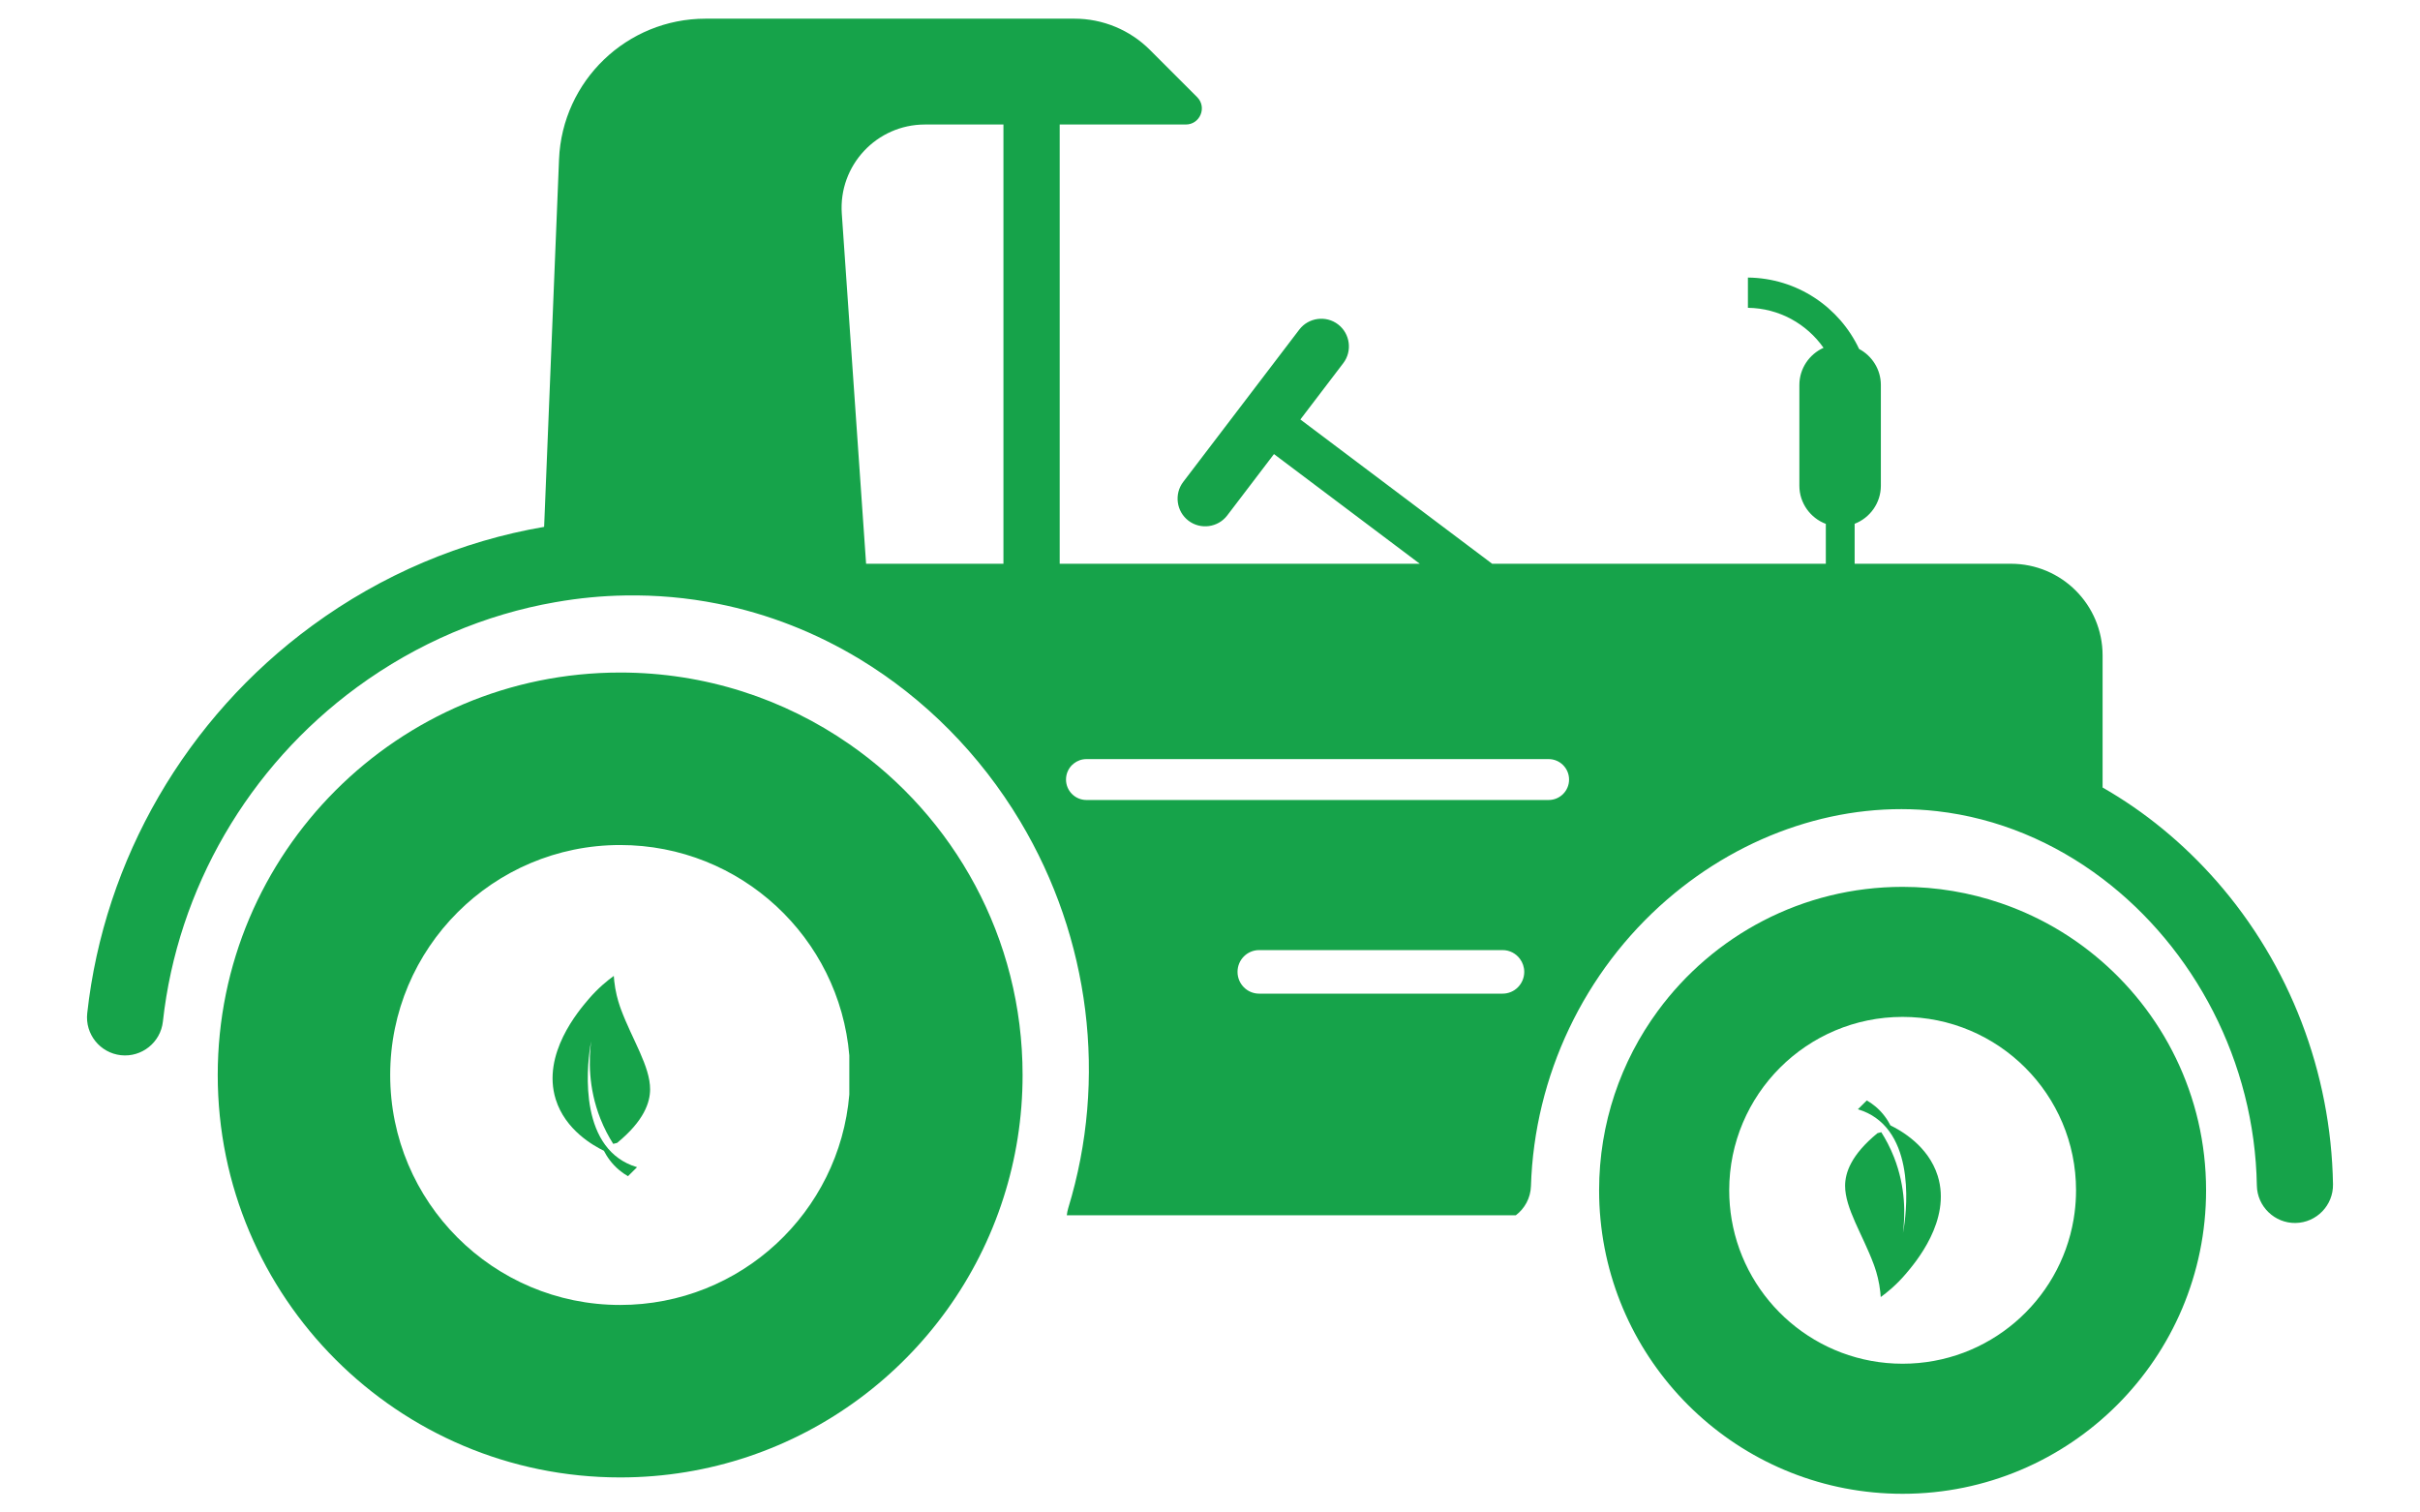 <?xml version="1.0" encoding="utf-8"?>
<!-- Generator: Adobe Illustrator 27.6.1, SVG Export Plug-In . SVG Version: 6.00 Build 0)  -->
<svg version="1.1" id="Layer_1" xmlns="http://www.w3.org/2000/svg" xmlns:xlink="http://www.w3.org/1999/xlink" x="0px" y="0px"
	 viewBox="0 0 1440 900" style="enable-background:new 0 0 1440 900;" xml:space="preserve">
<style type="text/css">
	.st0{display:none;fill:#FFFFFF;stroke:#231F20;stroke-miterlimit:10;}
	.st1{fill:#16A34A;}
	.st2{display:none;}
	.st3{display:inline;}
	.st4{fill:#FFFFFF;}
</style>
<rect y="-4.02" class="st0" width="1440" height="900"/>
<g>
	<g>
		<g>
			<g>
				<path class="st1" d="M1246.47,568.53c-16.5-13.53-35.46-24.14-56.08-31.16c-18.28-6.23-37.87-9.65-58.26-9.65
					c-59.8,0-112.81,29.08-145.68,73.86c-21.95,29.89-34.92,66.78-34.92,106.71c0,5.85,0.27,11.66,0.83,17.35
					c8.73,91.6,85.89,163.24,179.76,163.24c99.73,0,180.59-80.84,180.59-180.59C1312.72,651.95,1286.92,601.64,1246.47,568.53z
					 M1132.13,811.48c-51.07,0-93.48-37.11-101.73-85.84c0,0,0,0,0,0h0c-0.95-5.64-1.45-11.44-1.45-17.35
					c0-56.98,46.2-103.19,103.19-103.19s103.19,46.2,103.19,103.19c0,4.54-0.3,9.02-0.87,13.41c-0.17,1.32-0.36,2.64-0.59,3.94
					C1225.61,774.37,1183.2,811.48,1132.13,811.48z"/>
				<path class="st1" d="M1319.09,524.47c-19.93-22.73-42.92-41.55-67.96-55.87V390c0-30.14-24.42-54.54-54.56-54.54h-92.98v-23.79
					c9.1-3.5,15.6-12.34,15.6-22.64v-59.95c0-9.26-5.26-17.34-12.94-21.42c-11.7-24.9-36.9-42.21-66.17-42.5v18
					c18.62,0.24,35.02,9.6,45,23.8c-8.45,3.8-14.38,12.3-14.38,22.13v59.95c0,10.35,6.57,19.23,15.74,22.69v23.73H887.89
					l-114.12-85.85l25.54-33.52c5.49-7.2,4.08-17.58-3.12-23.07c-7.2-5.49-17.58-4.08-23.07,3.12l-69.06,90.63
					c-5.49,7.2-4.08,17.58,3.12,23.07c7.2,5.49,17.58,4.08,23.07-3.12l27.82-36.52l86.75,65.26H630.56V74.09h75.03
					c8.5,0,12.77-10.29,6.75-16.31c-9.36-9.36-18.7-18.7-28.07-28.07c-11.91-11.91-28.07-18.6-44.92-18.6H419.85
					c-46.81,0-85.28,36.93-87.2,83.7l-8.87,218.69l0,0.01c-48.99,8.36-96.46,28.3-138.11,58.85C110.74,427.27,62,511.3,51.91,602.89
					c-1.38,12.43,7.6,23.63,20.03,25.01c12.41,1.36,23.63-7.62,24.99-20.03c8.69-79.02,50.81-151.54,115.51-198.97
					c35.7-26.15,76.27-43.32,118.08-50.59c0.01,0,0.01,0,0.02,0c0.03-0.01,0.05-0.01,0.08-0.01c0.02,0,0.03-0.01,0.05-0.01
					c13.74-2.42,27.62-3.76,41.51-3.97h0.11c18.3-0.3,36.63,1.3,54.67,4.9c30,5.94,58.64,17.25,84.79,33.1
					c38.3,23.26,71.3,56.27,95.35,96.48c41.57,69.52,51.99,153.35,28.55,230.06c-0.42,1.41-0.71,2.84-0.86,4.27h46.78h193.07H902
					c5.26-3.99,8.75-10.23,8.98-17.35c2.05-65.6,31.58-127.73,81.01-170.51c46.06-39.82,104.61-58.97,160.6-52.59
					c36.2,4.11,69.9,18.5,98.54,40.21c54.28,41.16,90.54,108.61,91.79,182.57c0.23,12.52,10.65,22.48,23.05,22.27
					c12.5-0.23,22.48-10.53,22.26-23.05C1387.09,638.11,1362.53,574.09,1319.09,524.47z M550.37,74.09h46.72v261.37h-81.73
					c-4.82-69.45-9.64-138.89-14.46-208.36C498.92,98.43,521.63,74.09,550.37,74.09z M646.49,476.04c-6.72,0-12.17-5.45-12.17-12.17
					c0-3.37,1.36-6.4,3.56-8.61c0.34-0.34,0.69-0.65,1.06-0.93c2.06-1.64,4.69-2.63,7.55-2.63h275c6.72,0,12.17,5.45,12.17,12.17
					c0,3.37-1.36,6.4-3.56,8.61c-2.2,2.2-5.24,3.56-8.61,3.56H651.97H646.49z M903.21,587.48c-2.33,2.35-5.56,3.79-9.1,3.79h-0.72
					H749.24c-7.11,0-12.86-5.8-12.86-12.96c0-3.58,1.43-6.82,3.76-9.17c2.33-2.35,5.56-3.79,9.1-3.79h144.87
					c4.23,0,7.99,2.06,10.32,5.24c1.6,2.15,2.56,4.83,2.56,7.72C906.99,581.89,905.54,585.13,903.21,587.48z"/>
				<path class="st1" d="M505.39,442.8L505.39,442.8c-38.7-26.86-85.69-42.61-136.37-42.61c-132.24,0-239.46,107.21-239.46,239.47
					s107.21,239.48,239.46,239.48c106.75,0,197.18-69.84,228.06-166.3h-91.7v0h91.7c7.41-23.06,11.4-47.64,11.4-73.17
					C608.49,558.1,567.7,486.03,505.39,442.8z M369.02,776.51c-75.57,0-136.84-61.26-136.84-136.84s61.26-136.84,136.84-136.84
					c71.68,0,130.47,55.09,136.36,125.22v0.08v23.06v0.08C499.49,721.41,440.69,776.51,369.02,776.51z"/>
				<path class="st1" d="M357.22,665.59c2.29,5.81,4.99,10.83,7.68,15.07l2.31-0.59c16.09-13.19,19.59-24.1,19.63-31.81
					c0.08-13.67-10.64-29.69-17.28-47.52c-0.81-2.19-2.4-6.64-3.44-12.6c-0.57-3.25-0.78-5.91-0.88-7.43
					c-3.79,2.75-9.34,7.23-14.92,13.74c-5.93,6.92-28.04,32.72-19.64,59.69c5.71,18.34,22.55,27.64,28.67,30.63
					c1.65,3.21,4.48,7.65,9.23,11.58c1.76,1.46,3.5,2.62,5.1,3.53c1.8-1.78,3.6-3.57,5.4-5.35c-4.41-1.3-7.95-3.16-10.79-5.17
					c-26.04-18.42-17.25-66.18-16.55-69.75C350.44,630.01,349.9,647.06,357.22,665.59z"/>
				<path class="st1" d="M1126.98,688.51c-2.25-5.71-4.9-10.63-7.54-14.8l-2.26,0.58c-15.8,12.95-19.23,23.65-19.27,31.22
					c-0.08,13.42,10.44,29.14,16.96,46.64c0.8,2.15,2.36,6.52,3.38,12.37c0.56,3.19,0.77,5.8,0.86,7.29
					c3.72-2.7,9.17-7.09,14.65-13.49c5.82-6.79,27.52-32.12,19.27-58.59c-5.61-18-22.13-27.13-28.14-30.07
					c-1.62-3.16-4.4-7.51-9.06-11.37c-1.73-1.44-3.44-2.57-5.01-3.47c-1.77,1.75-3.53,3.5-5.3,5.25c4.33,1.28,7.8,3.1,10.59,5.08
					c25.56,18.08,16.94,64.96,16.25,68.47C1133.62,723.44,1134.15,706.71,1126.98,688.51z"/>
			</g>
		</g>
	</g>
</g>
<g class="st2">
	<g class="st3">
		<g>
			<g>
				<path class="st4" d="M1246.47,568.53c-16.5-13.53-35.46-24.14-56.08-31.16c-18.28-6.23-37.87-9.65-58.26-9.65
					c-59.8,0-112.81,29.08-145.68,73.86c-21.95,29.89-34.92,66.78-34.92,106.71c0,5.85,0.27,11.66,0.83,17.35
					c8.73,91.6,85.89,163.24,179.76,163.24c99.73,0,180.59-80.84,180.59-180.59C1312.72,651.95,1286.92,601.64,1246.47,568.53z
					 M1132.13,811.48c-51.07,0-93.48-37.11-101.73-85.84c0,0,0,0,0,0h0c-0.95-5.64-1.45-11.44-1.45-17.35
					c0-56.98,46.2-103.19,103.19-103.19s103.19,46.2,103.19,103.19c0,4.54-0.3,9.02-0.87,13.41c-0.17,1.32-0.36,2.64-0.59,3.94
					C1225.61,774.37,1183.2,811.48,1132.13,811.48z"/>
				<path class="st4" d="M1319.09,524.47c-19.93-22.73-42.92-41.55-67.96-55.87V390c0-30.14-24.42-54.54-54.56-54.54h-92.98v-23.79
					c9.1-3.5,15.6-12.34,15.6-22.64v-59.95c0-9.26-5.26-17.34-12.94-21.42c-11.7-24.9-36.9-42.21-66.17-42.5v18
					c18.62,0.24,35.02,9.6,45,23.8c-8.45,3.8-14.38,12.3-14.38,22.13v59.95c0,10.35,6.57,19.23,15.74,22.69v23.73H887.89
					l-114.12-85.85l25.54-33.52c5.49-7.2,4.08-17.58-3.12-23.07c-7.2-5.49-17.58-4.08-23.07,3.12l-69.06,90.63
					c-5.49,7.2-4.08,17.58,3.12,23.07c7.2,5.49,17.58,4.08,23.07-3.12l27.82-36.52l86.75,65.26H630.56V74.09h75.03
					c8.5,0,12.77-10.29,6.75-16.31c-9.36-9.36-18.7-18.7-28.07-28.07c-11.91-11.91-28.07-18.6-44.92-18.6H419.85
					c-46.81,0-85.28,36.93-87.2,83.7l-8.87,218.69l0,0.01c-48.99,8.36-96.46,28.3-138.11,58.85C110.74,427.27,62,511.3,51.91,602.89
					c-1.38,12.43,7.6,23.63,20.03,25.01c12.41,1.36,23.63-7.62,24.99-20.03c8.69-79.02,50.81-151.54,115.51-198.97
					c35.7-26.15,76.27-43.32,118.08-50.59c0.01,0,0.01,0,0.02,0c0.03-0.01,0.05-0.01,0.08-0.01c0.02,0,0.03-0.01,0.05-0.01
					c13.74-2.42,27.62-3.76,41.51-3.97h0.11c18.3-0.3,36.63,1.3,54.67,4.9c30,5.94,58.64,17.25,84.79,33.1
					c38.3,23.26,71.3,56.27,95.35,96.48c41.57,69.52,51.99,153.35,28.55,230.06c-0.42,1.41-0.71,2.84-0.86,4.27h46.78h193.07H902
					c5.26-3.99,8.75-10.23,8.98-17.35c2.05-65.6,31.58-127.73,81.01-170.51c46.06-39.82,104.61-58.97,160.6-52.59
					c36.2,4.11,69.9,18.5,98.54,40.21c54.28,41.16,90.54,108.61,91.79,182.57c0.23,12.52,10.65,22.48,23.05,22.27
					c12.5-0.23,22.48-10.53,22.26-23.05C1387.09,638.11,1362.53,574.09,1319.09,524.47z M550.37,74.09h46.72v261.37h-81.73
					c-4.82-69.45-9.64-138.89-14.46-208.36C498.92,98.43,521.63,74.09,550.37,74.09z M646.49,476.04c-6.72,0-12.17-5.45-12.17-12.17
					c0-3.37,1.36-6.4,3.56-8.61c0.34-0.34,0.69-0.65,1.06-0.93c2.06-1.64,4.69-2.63,7.55-2.63h275c6.72,0,12.17,5.45,12.17,12.17
					c0,3.37-1.36,6.4-3.56,8.61c-2.2,2.2-5.24,3.56-8.61,3.56H651.97H646.49z M903.21,587.48c-2.33,2.35-5.56,3.79-9.1,3.79h-0.72
					H749.24c-7.11,0-12.86-5.8-12.86-12.96c0-3.58,1.43-6.82,3.76-9.17c2.33-2.35,5.56-3.79,9.1-3.79h144.87
					c4.23,0,7.99,2.06,10.32,5.24c1.6,2.15,2.56,4.83,2.56,7.72C906.99,581.89,905.54,585.13,903.21,587.48z"/>
				<path class="st4" d="M505.39,442.8L505.39,442.8c-38.7-26.86-85.69-42.61-136.37-42.61c-132.24,0-239.46,107.21-239.46,239.47
					s107.21,239.48,239.46,239.48c106.75,0,197.18-69.84,228.06-166.3h-91.7v0h91.7c7.41-23.06,11.4-47.64,11.4-73.17
					C608.49,558.1,567.7,486.03,505.39,442.8z M369.02,776.51c-75.57,0-136.84-61.26-136.84-136.84s61.26-136.84,136.84-136.84
					c71.68,0,130.47,55.09,136.36,125.22v0.08v23.06v0.08C499.49,721.41,440.69,776.51,369.02,776.51z"/>
				<path class="st4" d="M357.22,665.59c2.29,5.81,4.99,10.83,7.68,15.07l2.31-0.59c16.09-13.19,19.59-24.1,19.63-31.81
					c0.08-13.67-10.64-29.69-17.28-47.52c-0.81-2.19-2.4-6.64-3.44-12.6c-0.57-3.25-0.78-5.91-0.88-7.43
					c-3.79,2.75-9.34,7.23-14.92,13.74c-5.93,6.92-28.04,32.72-19.64,59.69c5.71,18.34,22.55,27.64,28.67,30.63
					c1.65,3.21,4.48,7.65,9.23,11.58c1.76,1.46,3.5,2.62,5.1,3.53c1.8-1.78,3.6-3.57,5.4-5.35c-4.41-1.3-7.95-3.16-10.79-5.17
					c-26.04-18.42-17.25-66.18-16.55-69.75C350.44,630.01,349.9,647.06,357.22,665.59z"/>
				<path class="st4" d="M1126.98,688.51c-2.25-5.71-4.9-10.63-7.54-14.8l-2.26,0.58c-15.8,12.95-19.23,23.65-19.27,31.22
					c-0.08,13.42,10.44,29.14,16.96,46.64c0.8,2.15,2.36,6.52,3.38,12.37c0.56,3.19,0.77,5.8,0.86,7.29
					c3.72-2.7,9.17-7.09,14.65-13.49c5.82-6.79,27.52-32.12,19.27-58.59c-5.61-18-22.13-27.13-28.14-30.07
					c-1.62-3.16-4.4-7.51-9.06-11.37c-1.73-1.44-3.44-2.57-5.01-3.47c-1.77,1.75-3.53,3.5-5.3,5.25c4.33,1.28,7.8,3.1,10.59,5.08
					c25.56,18.08,16.94,64.96,16.25,68.47C1133.62,723.44,1134.15,706.71,1126.98,688.51z"/>
			</g>
		</g>
	</g>
</g>
</svg>
